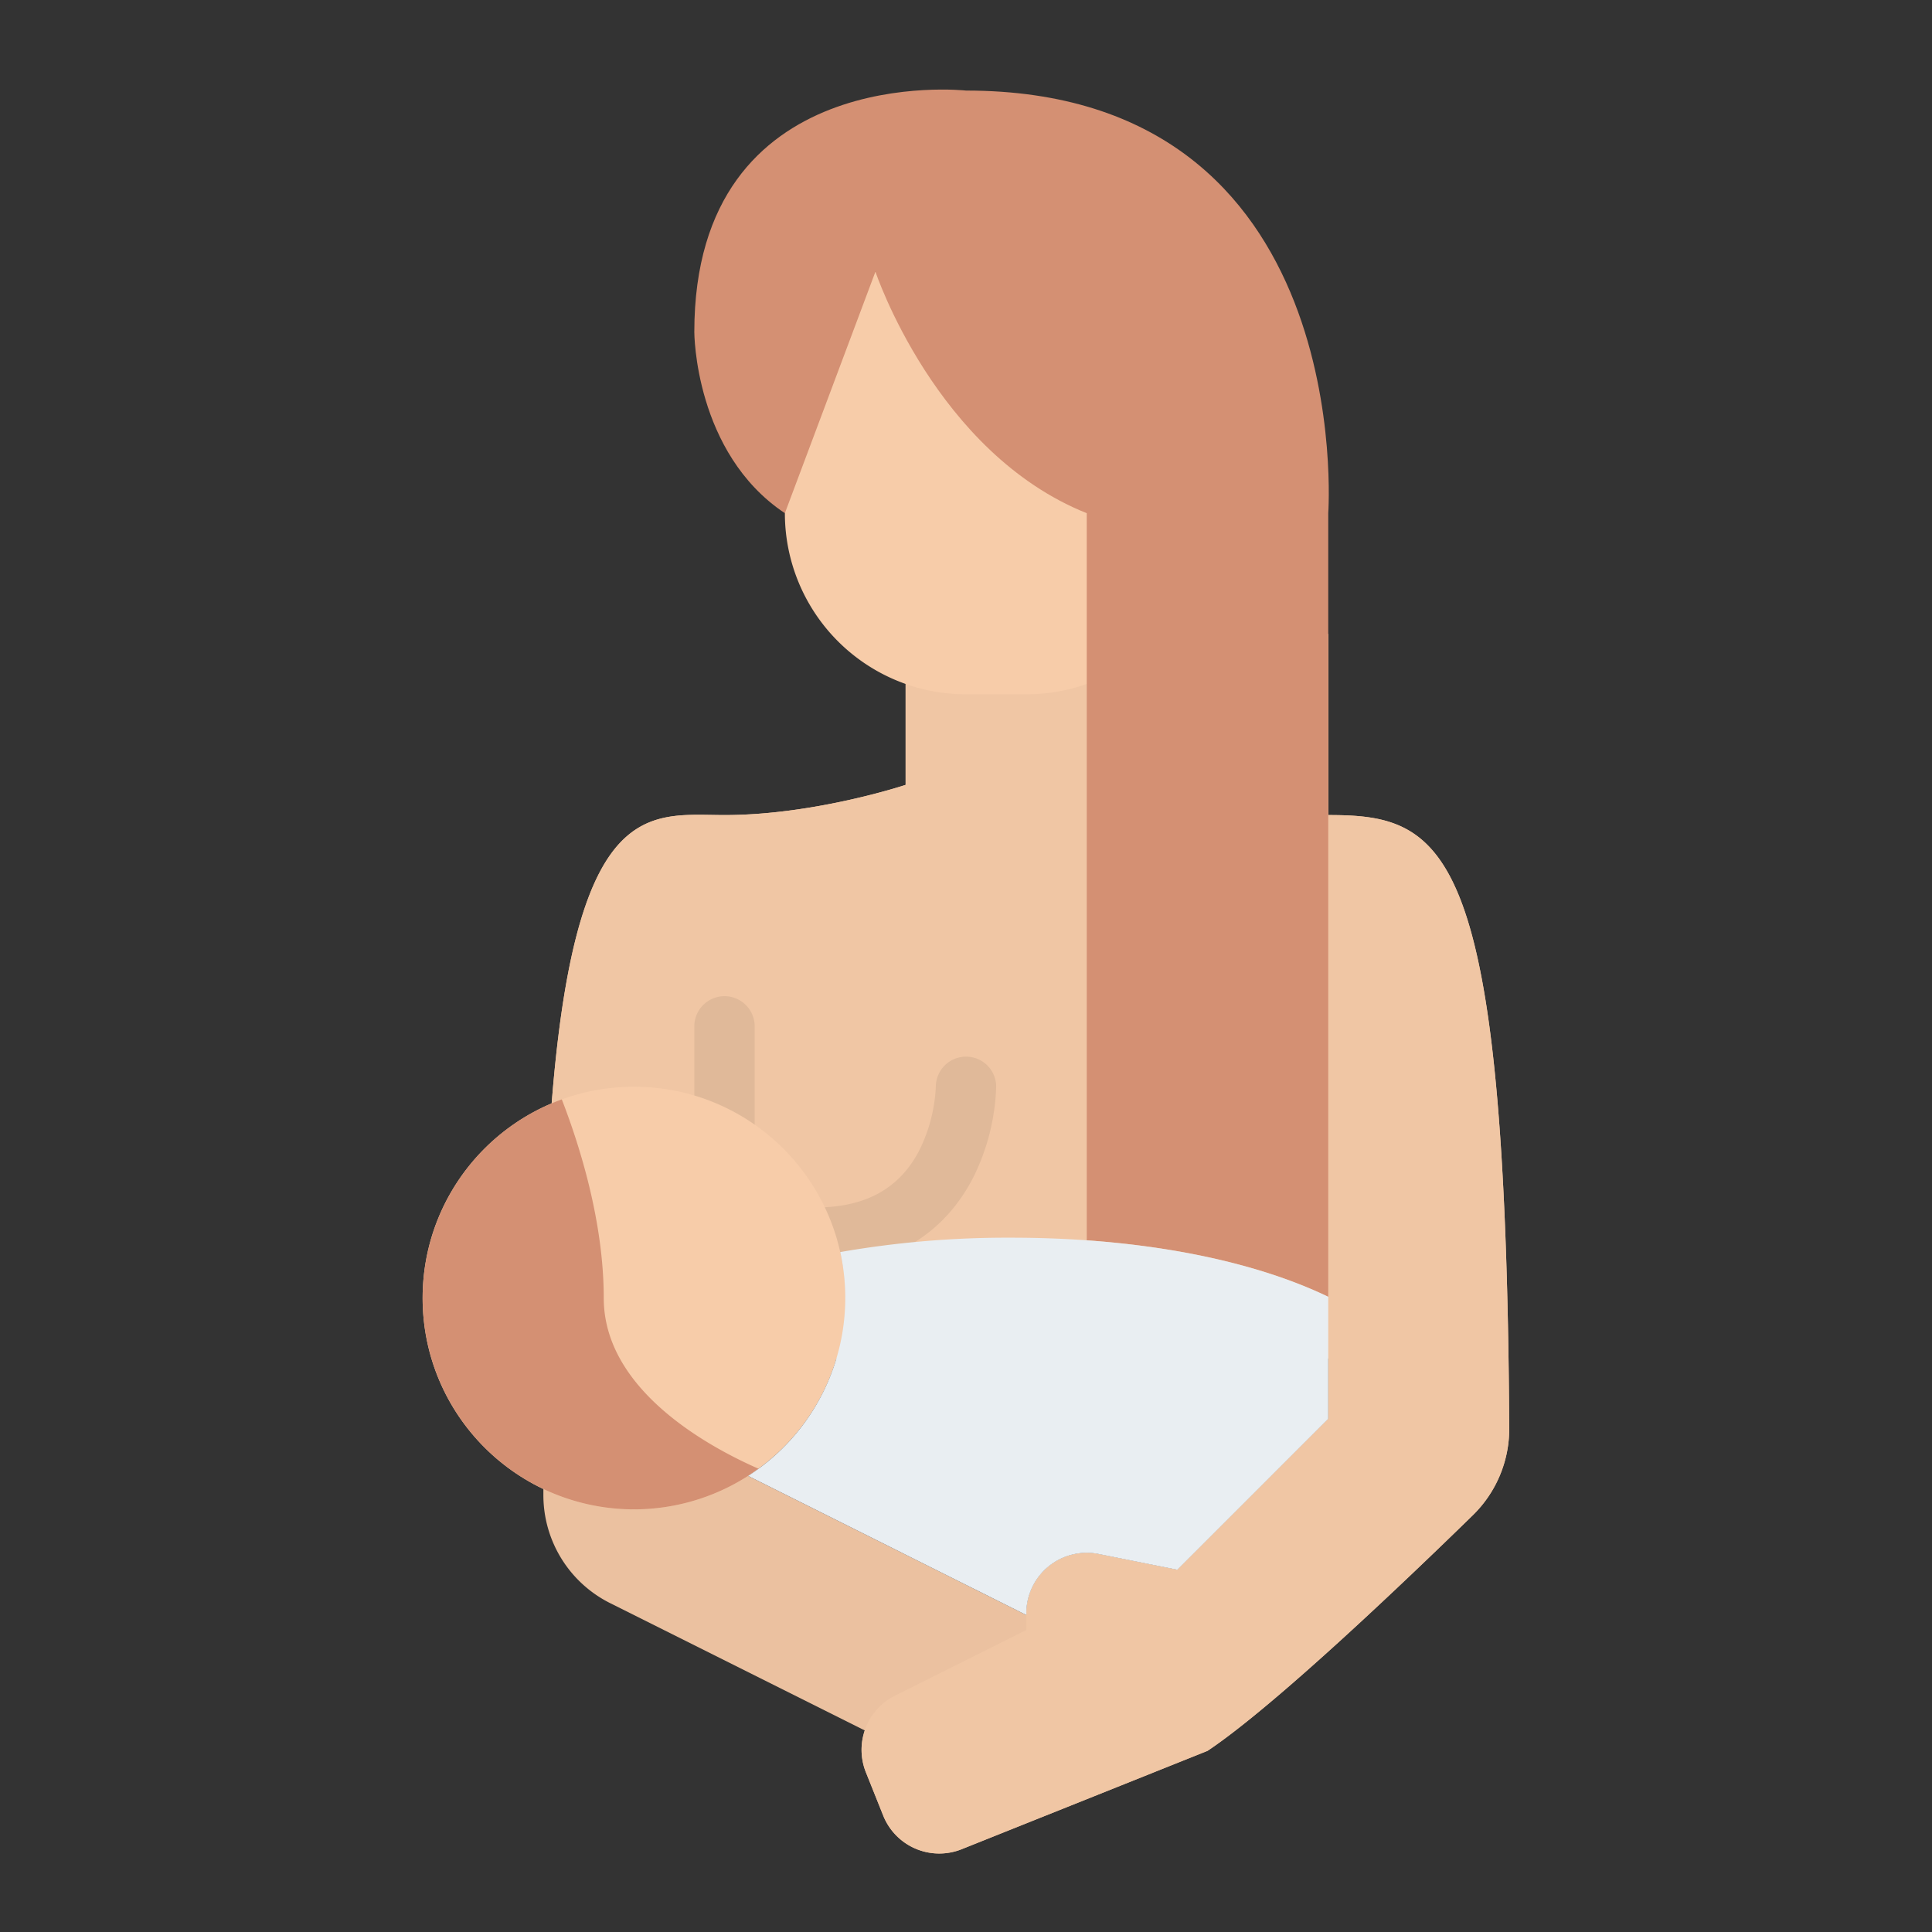 <svg id="Flat" height="512" viewBox="0 0 512 512" width="512" xmlns="http://www.w3.org/2000/svg"><rect x="0" y="0" width="512" height="512" fill="#333333" stroke="none"/><path d="m184 384 96 48-40 32-78.311-39.155a32 32 0 0 1 -17.689-28.622v-28.223h40z" fill="#ebc1a0"/><path d="m352 216v-48h-112v40s-24 8-48 8-48-8-48 144h208v16l-40 40-20.862-4.172a16 16 0 0 0 -19.138 15.689v4.483l-34.832 17.416a16 16 0 0 0 -7.7 20.253l4.59 11.475a16 16 0 0 0 20.8 8.914l65.142-26.058c17.809-11.873 53.238-45.77 70.331-62.469a32.011 32.011 0 0 0 9.632-23.09c-.863-154.877-16.847-162.441-47.963-162.441z" fill="#f0c6a4"/><path d="m352 216v-48h-112v40s-24 8-48 8-48-8-48 144h208v16l-40 40-20.862-4.172a16 16 0 0 0 -19.138 15.689v4.483l-34.832 17.416a16 16 0 0 0 -7.7 20.253l4.59 11.475a16 16 0 0 0 20.8 8.914l65.142-26.058c17.809-11.873 53.238-45.77 70.331-62.469a32.011 32.011 0 0 0 9.632-23.09c-.863-154.877-16.847-162.441-47.963-162.441z" fill="#f0c6a4"/><path d="m216 336a8 8 0 0 1 0-16c13.311 0 22.348-4.956 27.628-15.151a42.173 42.173 0 0 0 4.372-16.884 8.016 8.016 0 0 1 8-7.946h.036a7.984 7.984 0 0 1 7.964 7.981 58.139 58.139 0 0 1 -5.845 23.578c-5.57 11.141-17.406 24.422-42.155 24.422z" fill="#e0b999"/><path d="m192 312a8 8 0 0 1 -8-8v-32a8 8 0 0 1 16 0v32a8 8 0 0 1 -8 8z" fill="#e0b999"/><path d="m208 72h112a0 0 0 0 1 0 0v64a48 48 0 0 1 -48 48h-16a48 48 0 0 1 -48-48v-64a0 0 0 0 1 0 0z" fill="#f7cca9"/><circle cx="168" cy="344" fill="#f7cca9" r="56"/><path d="m201.02 389.23a56.006 56.006 0 1 1 -52.14-97.88c4.71 12.14 11.12 32.39 11.12 52.65 0 24.31 27.71 39.39 41.02 45.23z" fill="#d49073"/><path d="m352 136v207.66c-16.77-8.07-39.01-13.19-64-14.97v-192.69c-40-16-56-64-56-64l-24 64c-24-16-24-48-24-48 0-72 72-64 72-64 104 0 96 112 96 112z" fill="#d49073"/><path d="m352 343.66v32.34l-40 40-20.86-4.17a16 16 0 0 0 -19.14 15.69v.48l-73.74-36.87a56.1 56.1 0 0 0 24.41-59.32 257.335 257.335 0 0 1 45.33-3.81c33.05 0 62.87 5.5 84 15.66z" fill="#e9eef2"/></svg>